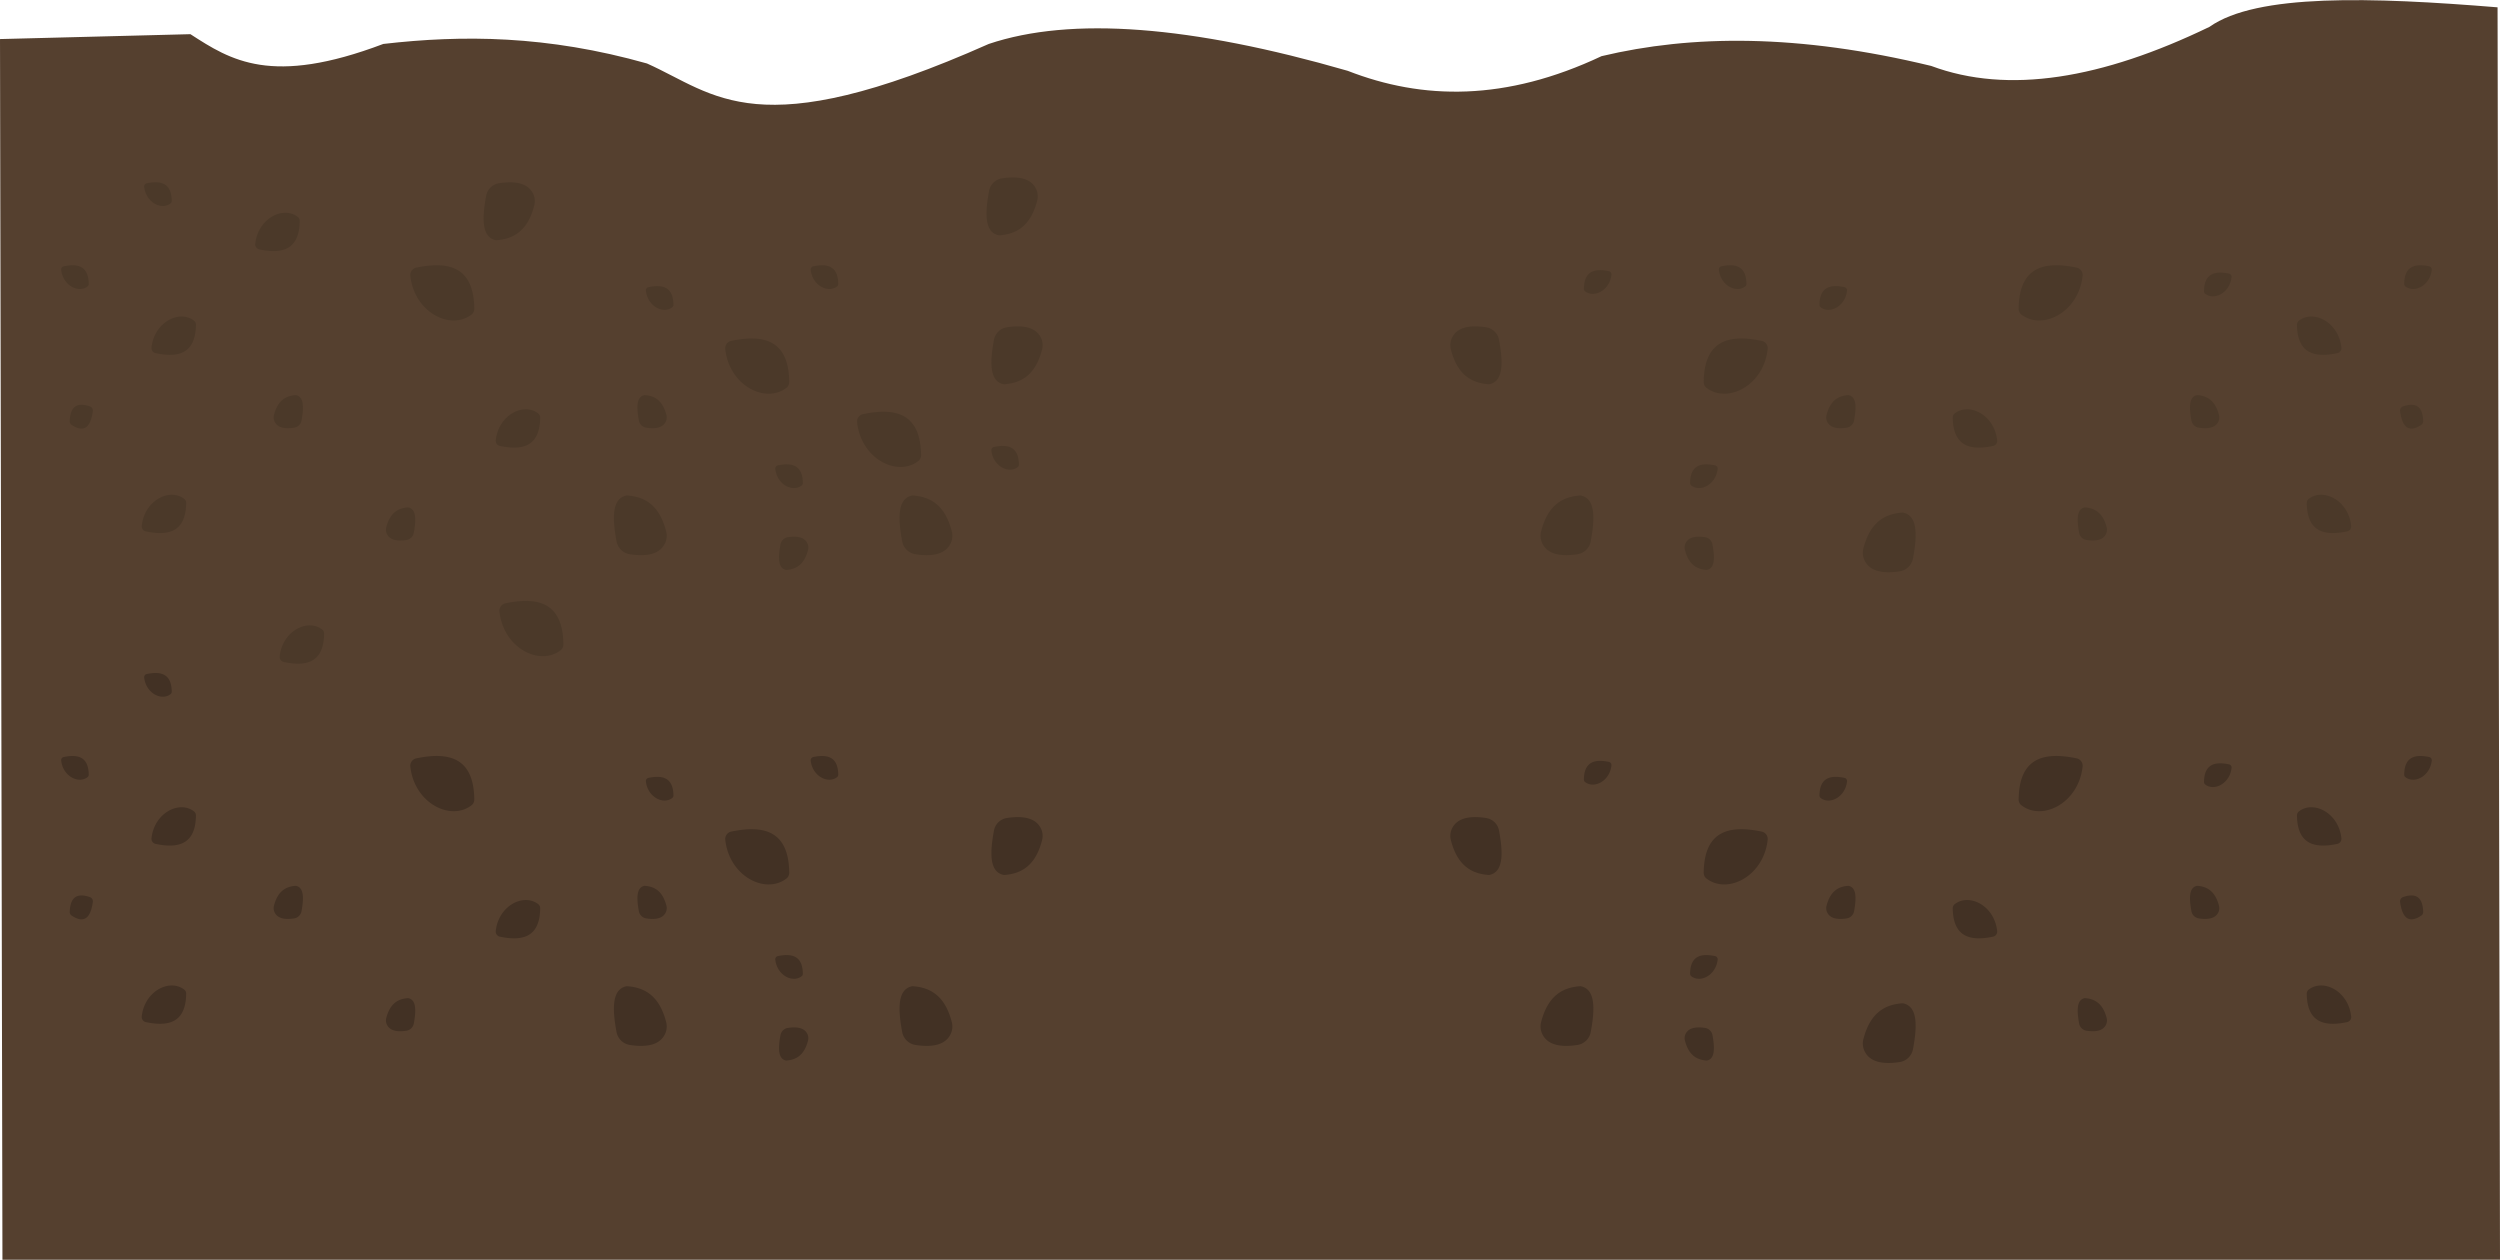 <svg xmlns="http://www.w3.org/2000/svg" viewBox="0 0 1024 515.95">
  <defs>
    <style>
      .cls-1 {
        fill: #55402f;
      }

      .cls-2 {
        fill: #4b3929;
      }

      .cls-3 {
        fill: #423124;
      }
    </style>
  </defs>
  <title>Asset 14</title>
  <g id="Layer_2" data-name="Layer 2">
    <g id="background">
      <g id="layeredSoil">
        <g id="soil2">
          <path class="cls-1" d="M1023,3c-51.76-4.21-98.63-5.7-118,8-44,21.27-82.45,27.78-114,16-54.52-13.2-98.12-12.78-135-4-39.31,18.55-73.27,18-104,6C487.94,10.49,438.76,6.64,405,18c-95.44,42.46-111.92,20.5-140,8-41-11.58-75.62-11.73-108-8-45.87,17.37-62.46,6.71-79-4L0,16,1,516H1024Z"/>
          <path class="cls-2" d="M112.37,172.45c1.06,2.58,3.87,3.39,8.13,2.73a3.66,3.66,0,0,0,3-2.94c1-5.47,1-9.8-2.34-10.41-4.06.26-7.4,2.15-8.94,8.14A3.91,3.91,0,0,0,112.37,172.45Z"/>
          <path class="cls-2" d="M272.81,172.45c-1.06,2.58-3.87,3.39-8.13,2.73a3.65,3.65,0,0,1-3-2.94c-1-5.47-1-9.8,2.34-10.41,4.06.26,7.4,2.15,8.94,8.14A3.91,3.91,0,0,1,272.81,172.45Z"/>
          <path class="cls-2" d="M272.59,222.09c-1.92,4.64-7,6.1-14.66,4.92a6.58,6.58,0,0,1-5.4-5.31c-1.84-9.86-1.82-17.65,4.21-18.76,7.31.48,13.33,3.88,16.11,14.67A7.16,7.16,0,0,1,272.59,222.09Z"/>
          <path class="cls-2" d="M389.59,222.09c-1.92,4.64-7,6.1-14.66,4.92a6.58,6.58,0,0,1-5.4-5.31c-1.84-9.86-1.82-17.65,4.21-18.76,7.31.48,13.33,3.88,16.11,14.67A7.16,7.16,0,0,1,389.59,222.09Z"/>
          <path class="cls-2" d="M330.81,222.77c-1.06-2.57-3.87-3.38-8.13-2.73a3.65,3.65,0,0,0-3,3c-1,5.47-1,9.79,2.34,10.41,4.06-.27,7.4-2.15,8.94-8.14A3.93,3.93,0,0,0,330.81,222.77Z"/>
          <path class="cls-2" d="M426.58,138.83c-1.86-4.5-6.78-5.91-14.22-4.77a6.37,6.37,0,0,0-5.23,5.14c-1.79,9.57-1.77,17.12,4.08,18.2,7.09-.47,12.93-3.76,15.62-14.22A7,7,0,0,0,426.58,138.83Z"/>
          <path class="cls-2" d="M218.58,79.83c-1.86-4.5-6.78-5.91-14.22-4.77a6.37,6.37,0,0,0-5.23,5.14c-1.79,9.57-1.77,17.12,4.08,18.2,7.09-.47,12.93-3.76,15.62-14.22A7,7,0,0,0,218.58,79.83Z"/>
          <path class="cls-2" d="M158.37,218.45c1.06,2.58,3.87,3.39,8.13,2.73a3.66,3.66,0,0,0,3-2.94c1-5.47,1-9.8-2.34-10.41-4.06.26-7.4,2.15-8.94,8.14A3.91,3.91,0,0,0,158.37,218.45Z"/>
          <path class="cls-2" d="M29.31,174c4.87,3.28,7.76,1.39,8.71-5.54a1.82,1.82,0,0,0-1.18-2c-5.88-2-8.08.68-8.28,6A1.75,1.75,0,0,0,29.31,174Z"/>
          <path class="cls-2" d="M25.05,110.46c.68,6.53,7.16,9.76,10.85,6.83a1.33,1.33,0,0,0,.45-1c-.1-7.22-4.32-8.45-10.25-7.21A1.33,1.33,0,0,0,25.05,110.46Z"/>
          <path class="cls-2" d="M59.05,76.46c.68,6.53,7.16,9.76,10.85,6.83a1.33,1.33,0,0,0,.45-1c-.1-7.22-4.32-8.45-10.25-7.21A1.33,1.33,0,0,0,59.05,76.46Z"/>
          <path class="cls-2" d="M58.05,215.41c1.1-10.53,11.54-15.73,17.49-11a2.09,2.09,0,0,1,.72,1.63c-.14,11.64-7,13.63-16.51,11.62A2.14,2.14,0,0,1,58.05,215.41Z"/>
          <path class="cls-2" d="M62.05,142.41c1.1-10.53,11.54-15.73,17.49-11a2.09,2.09,0,0,1,.72,1.63c-.14,11.64-7,13.63-16.51,11.62A2.14,2.14,0,0,1,62.05,142.41Z"/>
          <path class="cls-2" d="M104.55,99.91c1.1-10.53,11.54-15.73,17.49-11a2.09,2.09,0,0,1,.72,1.63c-.14,11.64-7,13.63-16.51,11.62A2.14,2.14,0,0,1,104.55,99.91Z"/>
          <path class="cls-2" d="M203.05,180.41c1.1-10.53,11.54-15.73,17.49-11a2.09,2.09,0,0,1,.72,1.63c-.14,11.64-6.95,13.63-16.51,11.62A2.14,2.14,0,0,1,203.05,180.41Z"/>
          <path class="cls-2" d="M114.55,268.91c1.1-10.53,11.54-15.73,17.49-11a2.09,2.09,0,0,1,.72,1.63c-.14,11.64-6.95,13.63-16.51,11.62A2.14,2.14,0,0,1,114.55,268.91Z"/>
          <path class="cls-2" d="M332.05,110.46c.68,6.53,7.16,9.76,10.85,6.83a1.33,1.33,0,0,0,.45-1c-.1-7.22-4.32-8.45-10.25-7.21A1.33,1.33,0,0,0,332.05,110.46Z"/>
          <path class="cls-2" d="M704.05,110.46c.68,6.53,7.16,9.76,10.85,6.83a1.33,1.33,0,0,0,.45-1c-.1-7.22-4.32-8.45-10.25-7.21A1.33,1.33,0,0,0,704.05,110.46Z"/>
          <path class="cls-2" d="M424.58,77.83c-1.86-4.5-6.78-5.91-14.22-4.77a6.37,6.37,0,0,0-5.23,5.14c-1.79,9.57-1.77,17.12,4.08,18.2,7.09-.47,12.93-3.76,15.62-14.22A7,7,0,0,0,424.58,77.83Z"/>
          <path class="cls-2" d="M406.05,184.46c.68,6.53,7.16,9.76,10.85,6.83a1.33,1.33,0,0,0,.45-1c-.1-7.22-4.32-8.45-10.25-7.21A1.33,1.33,0,0,0,406.05,184.46Z"/>
          <path class="cls-2" d="M264.55,119c.68,6.53,7.16,9.76,10.85,6.83a1.33,1.33,0,0,0,.45-1c-.1-7.22-4.32-8.45-10.25-7.21A1.33,1.33,0,0,0,264.55,119Z"/>
          <path class="cls-2" d="M317.55,192c.68,6.53,7.16,9.76,10.85,6.83a1.33,1.33,0,0,0,.45-1c-.1-7.22-4.32-8.45-10.25-7.21A1.33,1.33,0,0,0,317.55,192Z"/>
          <path class="cls-2" d="M168.06,112.87c1.58,15.17,16.63,22.68,25.21,15.87a3.07,3.07,0,0,0,1-2.35c-.22-16.79-10-19.65-23.81-16.76A3.1,3.1,0,0,0,168.06,112.87Z"/>
          <path class="cls-2" d="M204.56,250.37c1.58,15.17,16.63,22.68,25.21,15.87a3.07,3.07,0,0,0,1-2.35c-.22-16.79-10-19.65-23.81-16.76A3.1,3.1,0,0,0,204.56,250.37Z"/>
          <path class="cls-2" d="M297.06,142.87c1.58,15.17,16.63,22.68,25.21,15.87a3.07,3.07,0,0,0,1-2.35c-.22-16.79-10-19.65-23.81-16.76A3.1,3.1,0,0,0,297.06,142.87Z"/>
          <path class="cls-2" d="M351.06,172.87c1.58,15.17,16.63,22.68,25.21,15.87a3.07,3.07,0,0,0,1-2.35c-.22-16.79-10-19.65-23.81-16.76A3.1,3.1,0,0,0,351.06,172.87Z"/>
          <g>
            <path class="cls-2" d="M908.74,172.45c-1.06,2.58-3.88,3.39-8.13,2.73a3.65,3.65,0,0,1-3-2.94c-1-5.47-1-9.8,2.34-10.41,4,.26,7.39,2.15,8.94,8.14A4,4,0,0,1,908.74,172.45Z"/>
            <path class="cls-2" d="M748.29,172.45c1.07,2.58,3.88,3.39,8.14,2.73a3.65,3.65,0,0,0,3-2.94c1-5.47,1-9.8-2.33-10.41-4.06.26-7.4,2.15-8.94,8.14A4,4,0,0,0,748.29,172.45Z"/>
            <path class="cls-2" d="M763.52,229.09c1.91,4.64,7,6.1,14.66,4.92a6.56,6.56,0,0,0,5.39-5.31c1.85-9.86,1.83-17.65-4.21-18.76-7.3.48-13.33,3.88-16.11,14.67A7.16,7.16,0,0,0,763.52,229.09Z"/>
            <path class="cls-2" d="M631.52,222.09c1.91,4.64,7,6.1,14.66,4.92a6.56,6.56,0,0,0,5.39-5.31c1.85-9.86,1.83-17.65-4.21-18.76-7.3.48-13.33,3.88-16.11,14.67A7.16,7.16,0,0,0,631.52,222.09Z"/>
            <path class="cls-2" d="M690.29,222.77c1.07-2.57,3.88-3.38,8.14-2.73a3.65,3.65,0,0,1,3,3c1,5.47,1,9.79-2.33,10.41-4.06-.27-7.4-2.15-8.94-8.14A4,4,0,0,1,690.29,222.77Z"/>
            <path class="cls-2" d="M594.53,138.83c1.86-4.5,6.78-5.91,14.21-4.77A6.37,6.37,0,0,1,614,139.2c1.79,9.57,1.77,17.12-4.09,18.2-7.08-.47-12.92-3.76-15.62-14.22A7,7,0,0,1,594.53,138.83Z"/>
            <path class="cls-2" d="M862.74,218.45c-1.06,2.58-3.88,3.39-8.13,2.73a3.65,3.65,0,0,1-3-2.94c-1-5.47-1-9.8,2.34-10.41,4,.26,7.39,2.15,8.94,8.14A4,4,0,0,1,862.74,218.45Z"/>
            <path class="cls-2" d="M991.8,174c-4.88,3.28-7.77,1.39-8.72-5.54a1.84,1.84,0,0,1,1.18-2c5.88-2,8.09.68,8.29,6A1.78,1.78,0,0,1,991.8,174Z"/>
            <path class="cls-2" d="M996.06,110.46c-.68,6.53-7.16,9.76-10.85,6.83a1.33,1.33,0,0,1-.45-1c.09-7.22,4.32-8.45,10.25-7.21A1.34,1.34,0,0,1,996.06,110.46Z"/>
            <path class="cls-2" d="M914.06,113.46c-.68,6.53-7.16,9.76-10.85,6.83a1.33,1.33,0,0,1-.45-1c.09-7.22,4.32-8.45,10.25-7.21A1.34,1.34,0,0,1,914.06,113.46Z"/>
            <path class="cls-2" d="M963.05,215.41c-1.09-10.53-11.53-15.73-17.49-11a2.16,2.16,0,0,0-.72,1.63c.15,11.64,7,13.63,16.52,11.62A2.13,2.13,0,0,0,963.05,215.41Z"/>
            <path class="cls-2" d="M959.05,142.41c-1.09-10.53-11.53-15.73-17.49-11a2.16,2.16,0,0,0-.72,1.63c.15,11.64,7,13.63,16.52,11.62A2.13,2.13,0,0,0,959.05,142.41Z"/>
            <path class="cls-2" d="M818.05,180.41c-1.09-10.53-11.53-15.73-17.49-11a2.16,2.16,0,0,0-.72,1.63c.15,11.64,7,13.63,16.52,11.62A2.13,2.13,0,0,0,818.05,180.41Z"/>
            <path class="cls-2" d="M660.06,112.46c-.68,6.53-7.16,9.76-10.85,6.83a1.33,1.33,0,0,1-.45-1c.09-7.22,4.32-8.45,10.25-7.21A1.34,1.34,0,0,1,660.06,112.46Z"/>
            <path class="cls-2" d="M756.56,119c-.68,6.53-7.16,9.76-10.85,6.83a1.33,1.33,0,0,1-.45-1c.09-7.22,4.32-8.45,10.25-7.21A1.34,1.34,0,0,1,756.56,119Z"/>
            <path class="cls-2" d="M703.56,192c-.68,6.53-7.16,9.76-10.85,6.83a1.33,1.33,0,0,1-.45-1c.09-7.22,4.32-8.45,10.25-7.21A1.34,1.34,0,0,1,703.56,192Z"/>
            <path class="cls-2" d="M853.05,112.87c-1.58,15.17-16.63,22.68-25.21,15.87a3,3,0,0,1-1-2.35c.21-16.79,10-19.65,23.81-16.76A3.1,3.1,0,0,1,853.05,112.87Z"/>
            <path class="cls-2" d="M724.05,142.87c-1.58,15.17-16.63,22.68-25.21,15.87a3,3,0,0,1-1-2.35c.21-16.79,10-19.65,23.81-16.76A3.1,3.1,0,0,1,724.05,142.87Z"/>
          </g>
          <g id="secondRockGroup">
            <g id="undergroundRocks">
              <path class="cls-3" d="M112.37,373.45c1.06,2.58,3.87,3.39,8.13,2.73a3.66,3.66,0,0,0,3-2.94c1-5.47,1-9.8-2.34-10.41-4.06.26-7.4,2.15-8.94,8.14A3.91,3.91,0,0,0,112.37,373.45Z"/>
              <path class="cls-3" d="M272.81,373.45c-1.06,2.58-3.87,3.39-8.13,2.73a3.65,3.65,0,0,1-3-2.94c-1-5.47-1-9.8,2.34-10.41,4.06.26,7.4,2.15,8.94,8.14A3.91,3.91,0,0,1,272.81,373.45Z"/>
              <path class="cls-3" d="M272.59,423.09c-1.92,4.64-7,6.1-14.66,4.92a6.58,6.58,0,0,1-5.4-5.31c-1.84-9.86-1.82-17.65,4.21-18.76,7.31.48,13.33,3.88,16.11,14.67A7.16,7.16,0,0,1,272.59,423.09Z"/>
              <path class="cls-3" d="M389.59,423.09c-1.92,4.64-7,6.1-14.66,4.92a6.58,6.58,0,0,1-5.4-5.31c-1.84-9.86-1.82-17.65,4.21-18.76,7.31.48,13.33,3.88,16.11,14.67A7.16,7.16,0,0,1,389.59,423.09Z"/>
              <path class="cls-3" d="M330.81,423.77c-1.06-2.57-3.87-3.38-8.13-2.73a3.65,3.65,0,0,0-3,2.95c-1,5.47-1,9.79,2.34,10.41,4.06-.27,7.4-2.15,8.94-8.14A3.93,3.93,0,0,0,330.81,423.77Z"/>
              <path class="cls-3" d="M426.58,339.83c-1.86-4.5-6.78-5.91-14.22-4.77a6.37,6.37,0,0,0-5.23,5.14c-1.79,9.57-1.77,17.12,4.08,18.2,7.09-.47,12.93-3.76,15.62-14.22A7,7,0,0,0,426.58,339.83Z"/>
              <path class="cls-3" d="M158.37,419.45c1.06,2.58,3.87,3.39,8.13,2.73a3.66,3.66,0,0,0,3-2.94c1-5.47,1-9.8-2.34-10.41-4.06.26-7.4,2.15-8.94,8.14A3.91,3.91,0,0,0,158.37,419.45Z"/>
              <path class="cls-3" d="M29.31,375c4.87,3.28,7.76,1.39,8.71-5.54a1.82,1.82,0,0,0-1.18-2c-5.88-2.05-8.08.68-8.28,6A1.75,1.75,0,0,0,29.31,375Z"/>
              <path class="cls-3" d="M25.05,311.46c.68,6.53,7.16,9.76,10.85,6.83a1.33,1.33,0,0,0,.45-1c-.1-7.22-4.32-8.45-10.25-7.21A1.33,1.33,0,0,0,25.05,311.46Z"/>
              <path class="cls-3" d="M59.05,277.46c.68,6.53,7.16,9.76,10.85,6.83a1.33,1.33,0,0,0,.45-1c-.1-7.22-4.32-8.45-10.25-7.21A1.33,1.33,0,0,0,59.05,277.46Z"/>
              <path class="cls-3" d="M58.05,416.41c1.1-10.53,11.54-15.73,17.49-11a2.09,2.09,0,0,1,.72,1.63c-.14,11.64-7,13.63-16.51,11.62A2.14,2.14,0,0,1,58.05,416.41Z"/>
              <path class="cls-3" d="M62.05,343.41c1.1-10.53,11.54-15.73,17.49-11a2.09,2.09,0,0,1,.72,1.63c-.14,11.64-7,13.63-16.51,11.62A2.14,2.14,0,0,1,62.05,343.41Z"/>
              <path class="cls-3" d="M203.05,381.41c1.1-10.53,11.54-15.73,17.49-11a2.09,2.09,0,0,1,.72,1.63c-.14,11.64-6.95,13.63-16.51,11.62A2.14,2.14,0,0,1,203.05,381.41Z"/>
              <path class="cls-3" d="M332.05,311.46c.68,6.53,7.16,9.76,10.85,6.83a1.33,1.33,0,0,0,.45-1c-.1-7.22-4.32-8.45-10.25-7.21A1.33,1.33,0,0,0,332.05,311.46Z"/>
              <path class="cls-3" d="M264.55,320c.68,6.53,7.16,9.76,10.85,6.83a1.33,1.33,0,0,0,.45-1c-.1-7.22-4.32-8.45-10.25-7.21A1.33,1.33,0,0,0,264.55,320Z"/>
              <path class="cls-3" d="M317.55,393c.68,6.53,7.16,9.76,10.85,6.83a1.33,1.33,0,0,0,.45-1c-.1-7.22-4.32-8.45-10.25-7.21A1.33,1.33,0,0,0,317.55,393Z"/>
              <path class="cls-3" d="M168.06,313.87c1.58,15.17,16.63,22.68,25.21,15.87a3.07,3.07,0,0,0,1-2.35c-.22-16.79-10-19.65-23.81-16.76A3.1,3.1,0,0,0,168.06,313.87Z"/>
              <path class="cls-3" d="M297.06,343.87c1.58,15.17,16.63,22.68,25.21,15.87a3.07,3.07,0,0,0,1-2.35c-.22-16.79-10-19.65-23.81-16.76A3.1,3.1,0,0,0,297.06,343.87Z"/>
            </g>
            <g>
              <path class="cls-3" d="M908.74,373.45c-1.06,2.58-3.88,3.39-8.13,2.73a3.65,3.65,0,0,1-3-2.94c-1-5.47-1-9.8,2.34-10.41,4,.26,7.39,2.15,8.94,8.14A4,4,0,0,1,908.74,373.45Z"/>
              <path class="cls-3" d="M748.29,373.45c1.07,2.58,3.88,3.39,8.14,2.73a3.65,3.65,0,0,0,3-2.94c1-5.47,1-9.8-2.33-10.41-4.06.26-7.4,2.15-8.94,8.14A4,4,0,0,0,748.29,373.45Z"/>
              <path class="cls-3" d="M763.52,430.09c1.91,4.64,7,6.1,14.66,4.92a6.56,6.56,0,0,0,5.39-5.31c1.85-9.86,1.83-17.65-4.21-18.76-7.3.48-13.33,3.88-16.11,14.67A7.16,7.16,0,0,0,763.52,430.09Z"/>
              <path class="cls-3" d="M631.52,423.09c1.91,4.64,7,6.1,14.66,4.92a6.56,6.56,0,0,0,5.39-5.31c1.85-9.86,1.83-17.65-4.21-18.76-7.3.48-13.33,3.88-16.11,14.67A7.16,7.16,0,0,0,631.52,423.09Z"/>
              <path class="cls-3" d="M690.29,423.77c1.07-2.57,3.88-3.38,8.14-2.73a3.65,3.65,0,0,1,3,2.95c1,5.47,1,9.79-2.33,10.41-4.06-.27-7.4-2.15-8.94-8.14A4,4,0,0,1,690.29,423.77Z"/>
              <path class="cls-3" d="M594.53,339.83c1.86-4.5,6.78-5.91,14.21-4.77A6.37,6.37,0,0,1,614,340.2c1.79,9.57,1.77,17.12-4.09,18.2-7.08-.47-12.92-3.76-15.62-14.22A7,7,0,0,1,594.53,339.83Z"/>
              <path class="cls-3" d="M862.74,419.45c-1.06,2.58-3.88,3.39-8.13,2.73a3.65,3.65,0,0,1-3-2.94c-1-5.47-1-9.8,2.34-10.41,4,.26,7.39,2.15,8.94,8.14A4,4,0,0,1,862.74,419.45Z"/>
              <path class="cls-3" d="M991.8,375c-4.88,3.28-7.77,1.39-8.72-5.54a1.84,1.84,0,0,1,1.18-2c5.88-2.05,8.09.68,8.29,6A1.78,1.78,0,0,1,991.8,375Z"/>
              <path class="cls-3" d="M996.06,311.46c-.68,6.53-7.16,9.76-10.85,6.83a1.33,1.33,0,0,1-.45-1c.09-7.22,4.32-8.45,10.25-7.21A1.34,1.34,0,0,1,996.06,311.46Z"/>
              <path class="cls-3" d="M914.06,314.46c-.68,6.53-7.16,9.76-10.85,6.83a1.33,1.33,0,0,1-.45-1c.09-7.22,4.32-8.45,10.25-7.21A1.34,1.34,0,0,1,914.06,314.46Z"/>
              <path class="cls-3" d="M963.05,416.41c-1.09-10.53-11.53-15.73-17.49-11a2.16,2.16,0,0,0-.72,1.63c.15,11.64,7,13.63,16.52,11.62A2.13,2.13,0,0,0,963.05,416.41Z"/>
              <path class="cls-3" d="M959.05,343.41c-1.09-10.53-11.53-15.73-17.49-11a2.16,2.16,0,0,0-.72,1.63c.15,11.64,7,13.63,16.52,11.62A2.13,2.13,0,0,0,959.05,343.41Z"/>
              <path class="cls-3" d="M818.05,381.41c-1.09-10.53-11.53-15.73-17.49-11a2.16,2.16,0,0,0-.72,1.63c.15,11.64,7,13.63,16.52,11.62A2.13,2.13,0,0,0,818.05,381.41Z"/>
              <path class="cls-3" d="M660.06,313.46c-.68,6.53-7.16,9.76-10.85,6.83a1.33,1.33,0,0,1-.45-1c.09-7.22,4.32-8.45,10.25-7.21A1.34,1.34,0,0,1,660.06,313.46Z"/>
              <path class="cls-3" d="M756.56,320c-.68,6.53-7.16,9.76-10.85,6.83a1.33,1.33,0,0,1-.45-1c.09-7.22,4.32-8.45,10.25-7.21A1.34,1.34,0,0,1,756.56,320Z"/>
              <path class="cls-3" d="M703.56,393c-.68,6.53-7.16,9.76-10.85,6.83a1.33,1.33,0,0,1-.45-1c.09-7.22,4.32-8.45,10.25-7.21A1.34,1.34,0,0,1,703.56,393Z"/>
              <path class="cls-3" d="M853.05,313.87c-1.58,15.17-16.63,22.68-25.21,15.87a3,3,0,0,1-1-2.35c.21-16.79,10-19.65,23.81-16.76A3.1,3.1,0,0,1,853.05,313.87Z"/>
              <path class="cls-3" d="M724.05,343.87c-1.58,15.17-16.63,22.68-25.21,15.87a3,3,0,0,1-1-2.35c.21-16.79,10-19.65,23.81-16.76A3.1,3.1,0,0,1,724.05,343.87Z"/>
            </g>
          </g>
        </g>
      </g>
    </g>
  </g>
</svg>
